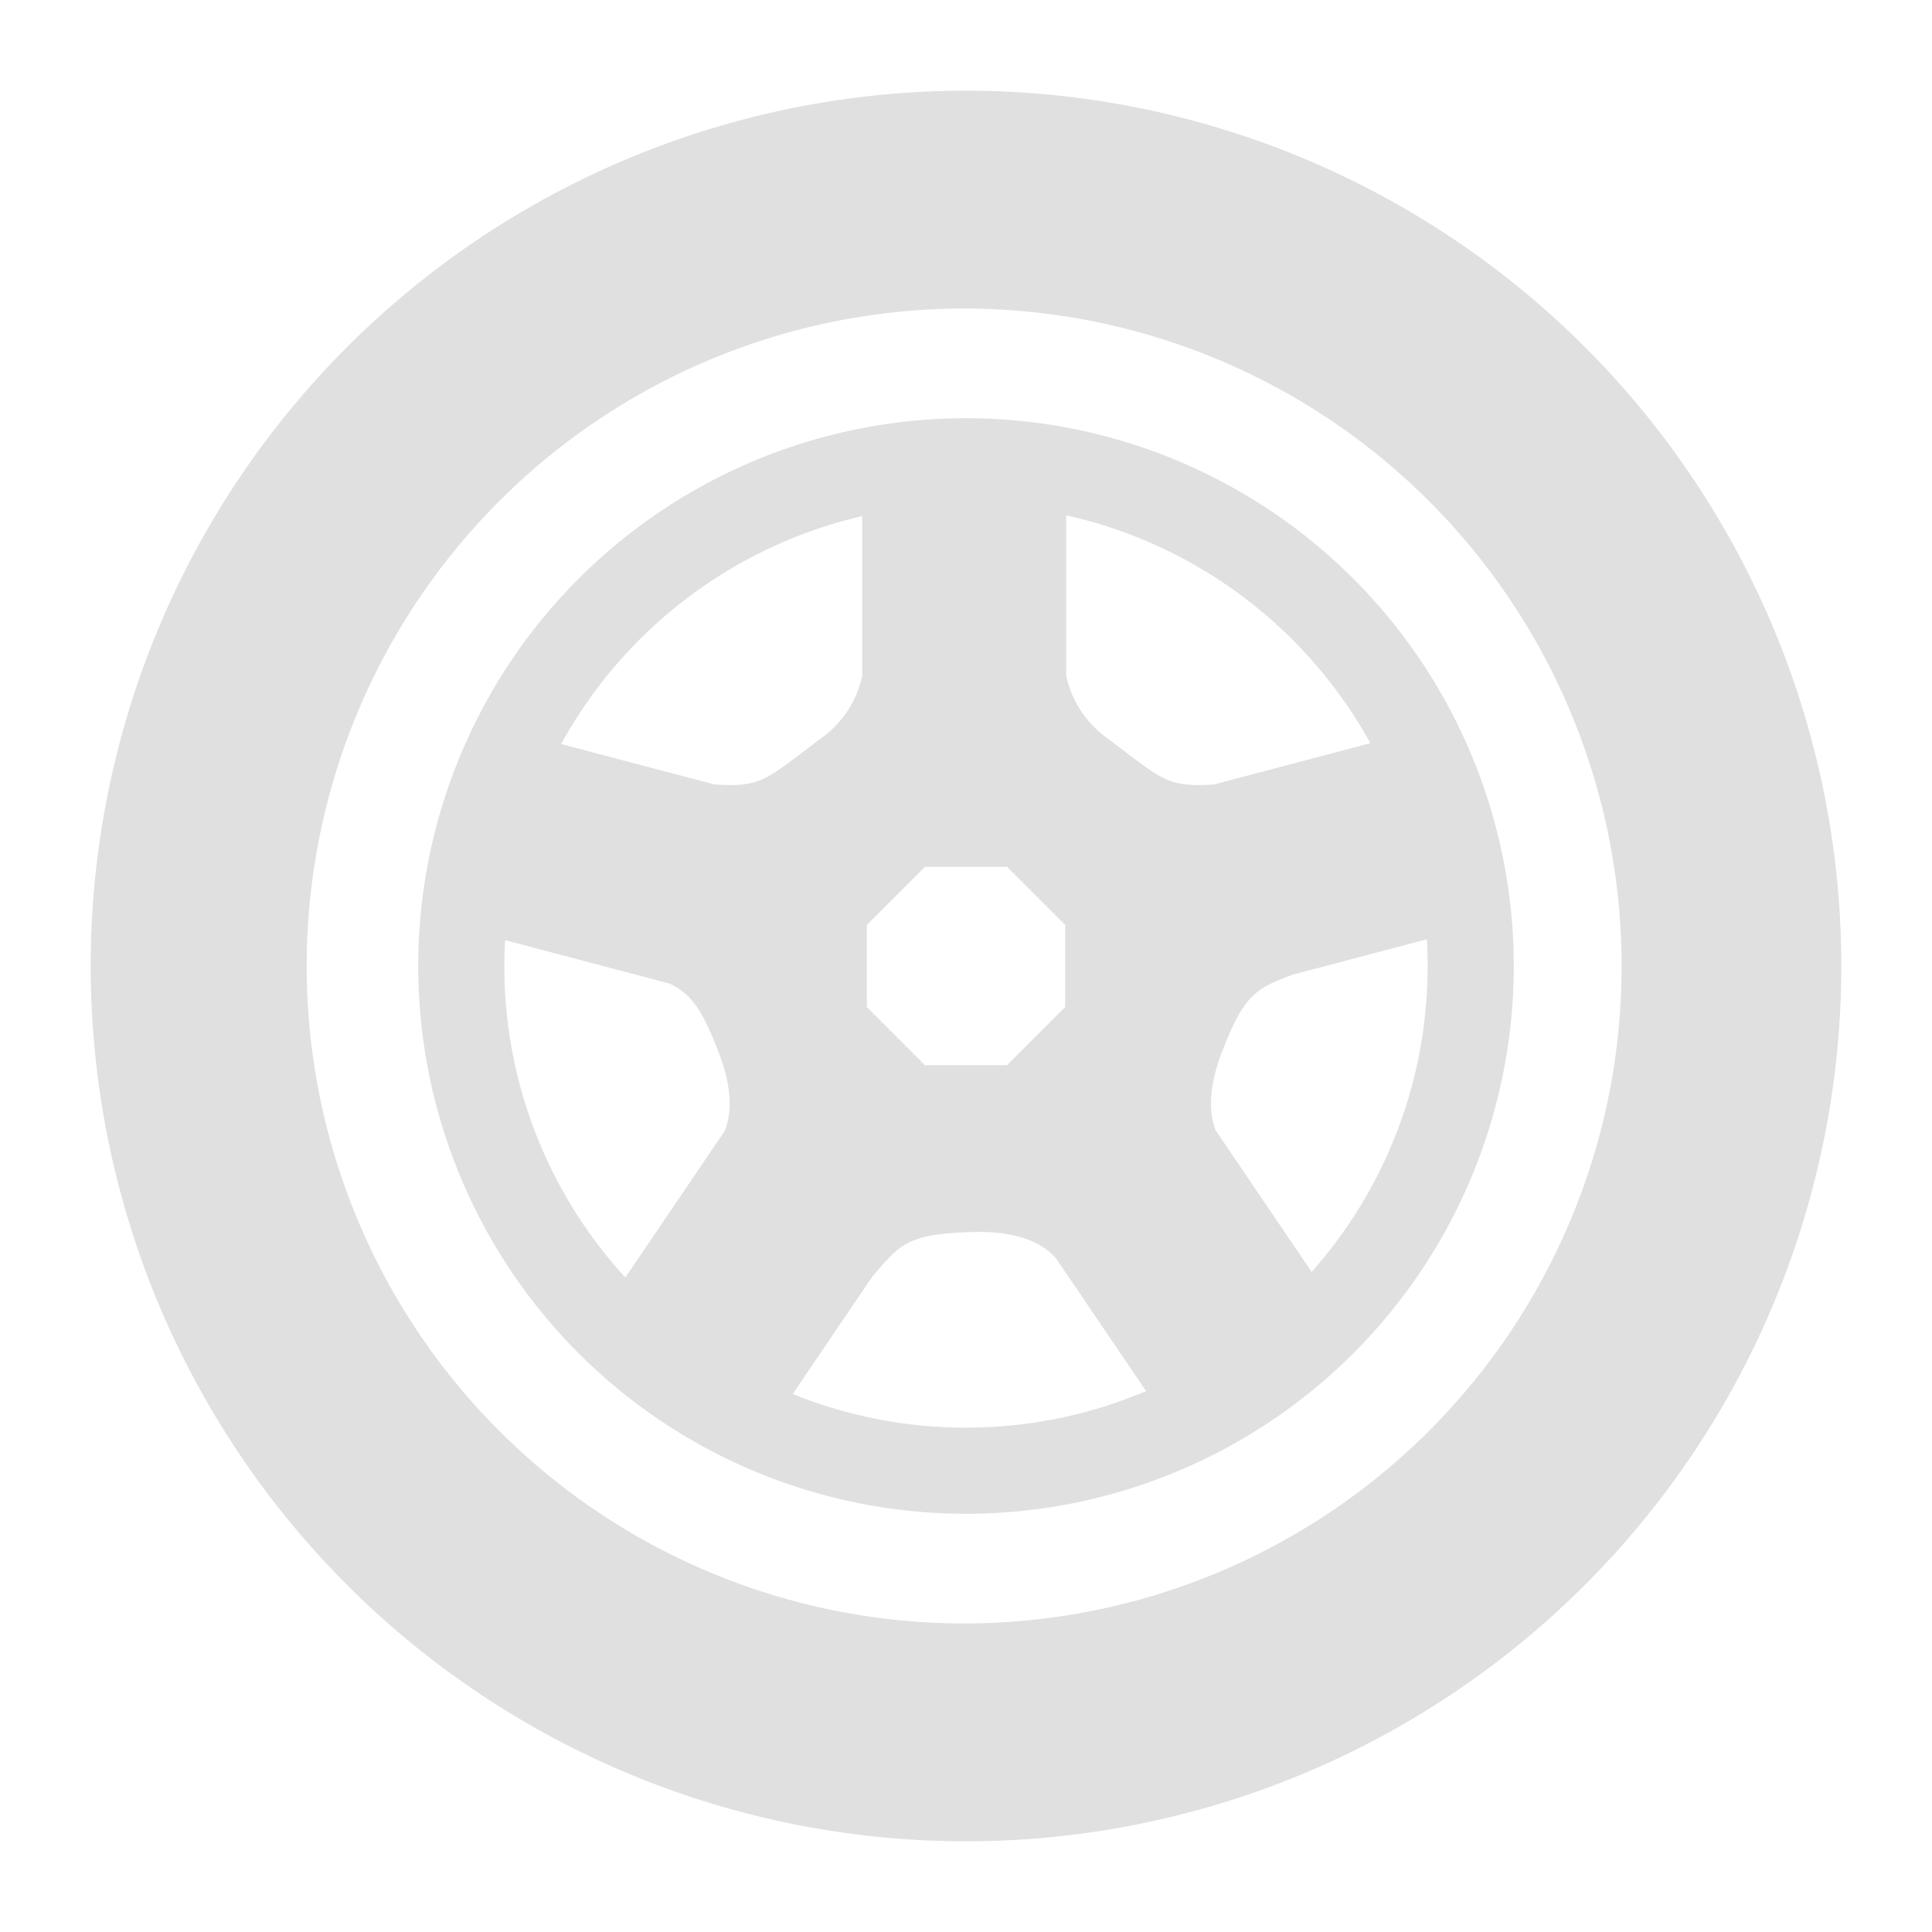 <svg xmlns="http://www.w3.org/2000/svg" width="128" height="128" viewBox="0 0 128 128">
  <defs>
    <style>
      .cls-1 {
        fill: #e0e0e0;
        fill-rule: evenodd;
      }
    </style>
  </defs>
  <path id="apc_driver" class="cls-1" d="M64,6.009A57.991,57.991,0,1,0,121.991,64,57.991,57.991,0,0,0,64,6.009Zm40.019,74.9A43.558,43.558,0,1,1,107.435,64,43.28,43.28,0,0,1,104.019,80.909ZM64,27.709A36.291,36.291,0,1,0,100.291,64,36.291,36.291,0,0,0,64,27.709ZM61.279,57.43h5.443l3.849,3.848v5.443L66.721,70.57H61.279L57.43,66.721V61.279ZM48,74.952l-6.569,9.684A30.473,30.473,0,0,1,33.415,64c0-.575.017-1.145,0.049-1.712l10.9,2.877c1.377,0.674,2.11,1.577,3.257,4.572C48.658,72.431,48.371,74.08,48,74.952ZM47.328,51.971l-10.15-2.678a30.638,30.638,0,0,1,19.946-15.1V44.773a6.843,6.843,0,0,1-2.752,4.16C50.735,51.661,50.477,52.178,47.328,51.971ZM64,94.585a30.5,30.5,0,0,1-11.481-2.23l5.245-7.731c1.859-2.2,2.319-2.881,6.732-3C69.244,81.5,70.2,83.75,70.2,83.75l0.032,0.014,5.7,8.4A30.485,30.485,0,0,1,64,94.585Zm9.393-45.652a6.84,6.84,0,0,1-2.757-4.184V34.14a30.632,30.632,0,0,1,20.154,15.1L80.43,51.971C77.289,52.178,77.028,51.659,73.393,48.933ZM86.9,84.266L80.548,74.9c-0.362-.885-0.617-2.521.393-5.159,1.487-3.884,2.28-4.251,4.682-5.161l8.909-2.35c0.034,0.587.052,1.178,0.052,1.774A30.467,30.467,0,0,1,86.9,84.266Z"/>
</svg>
